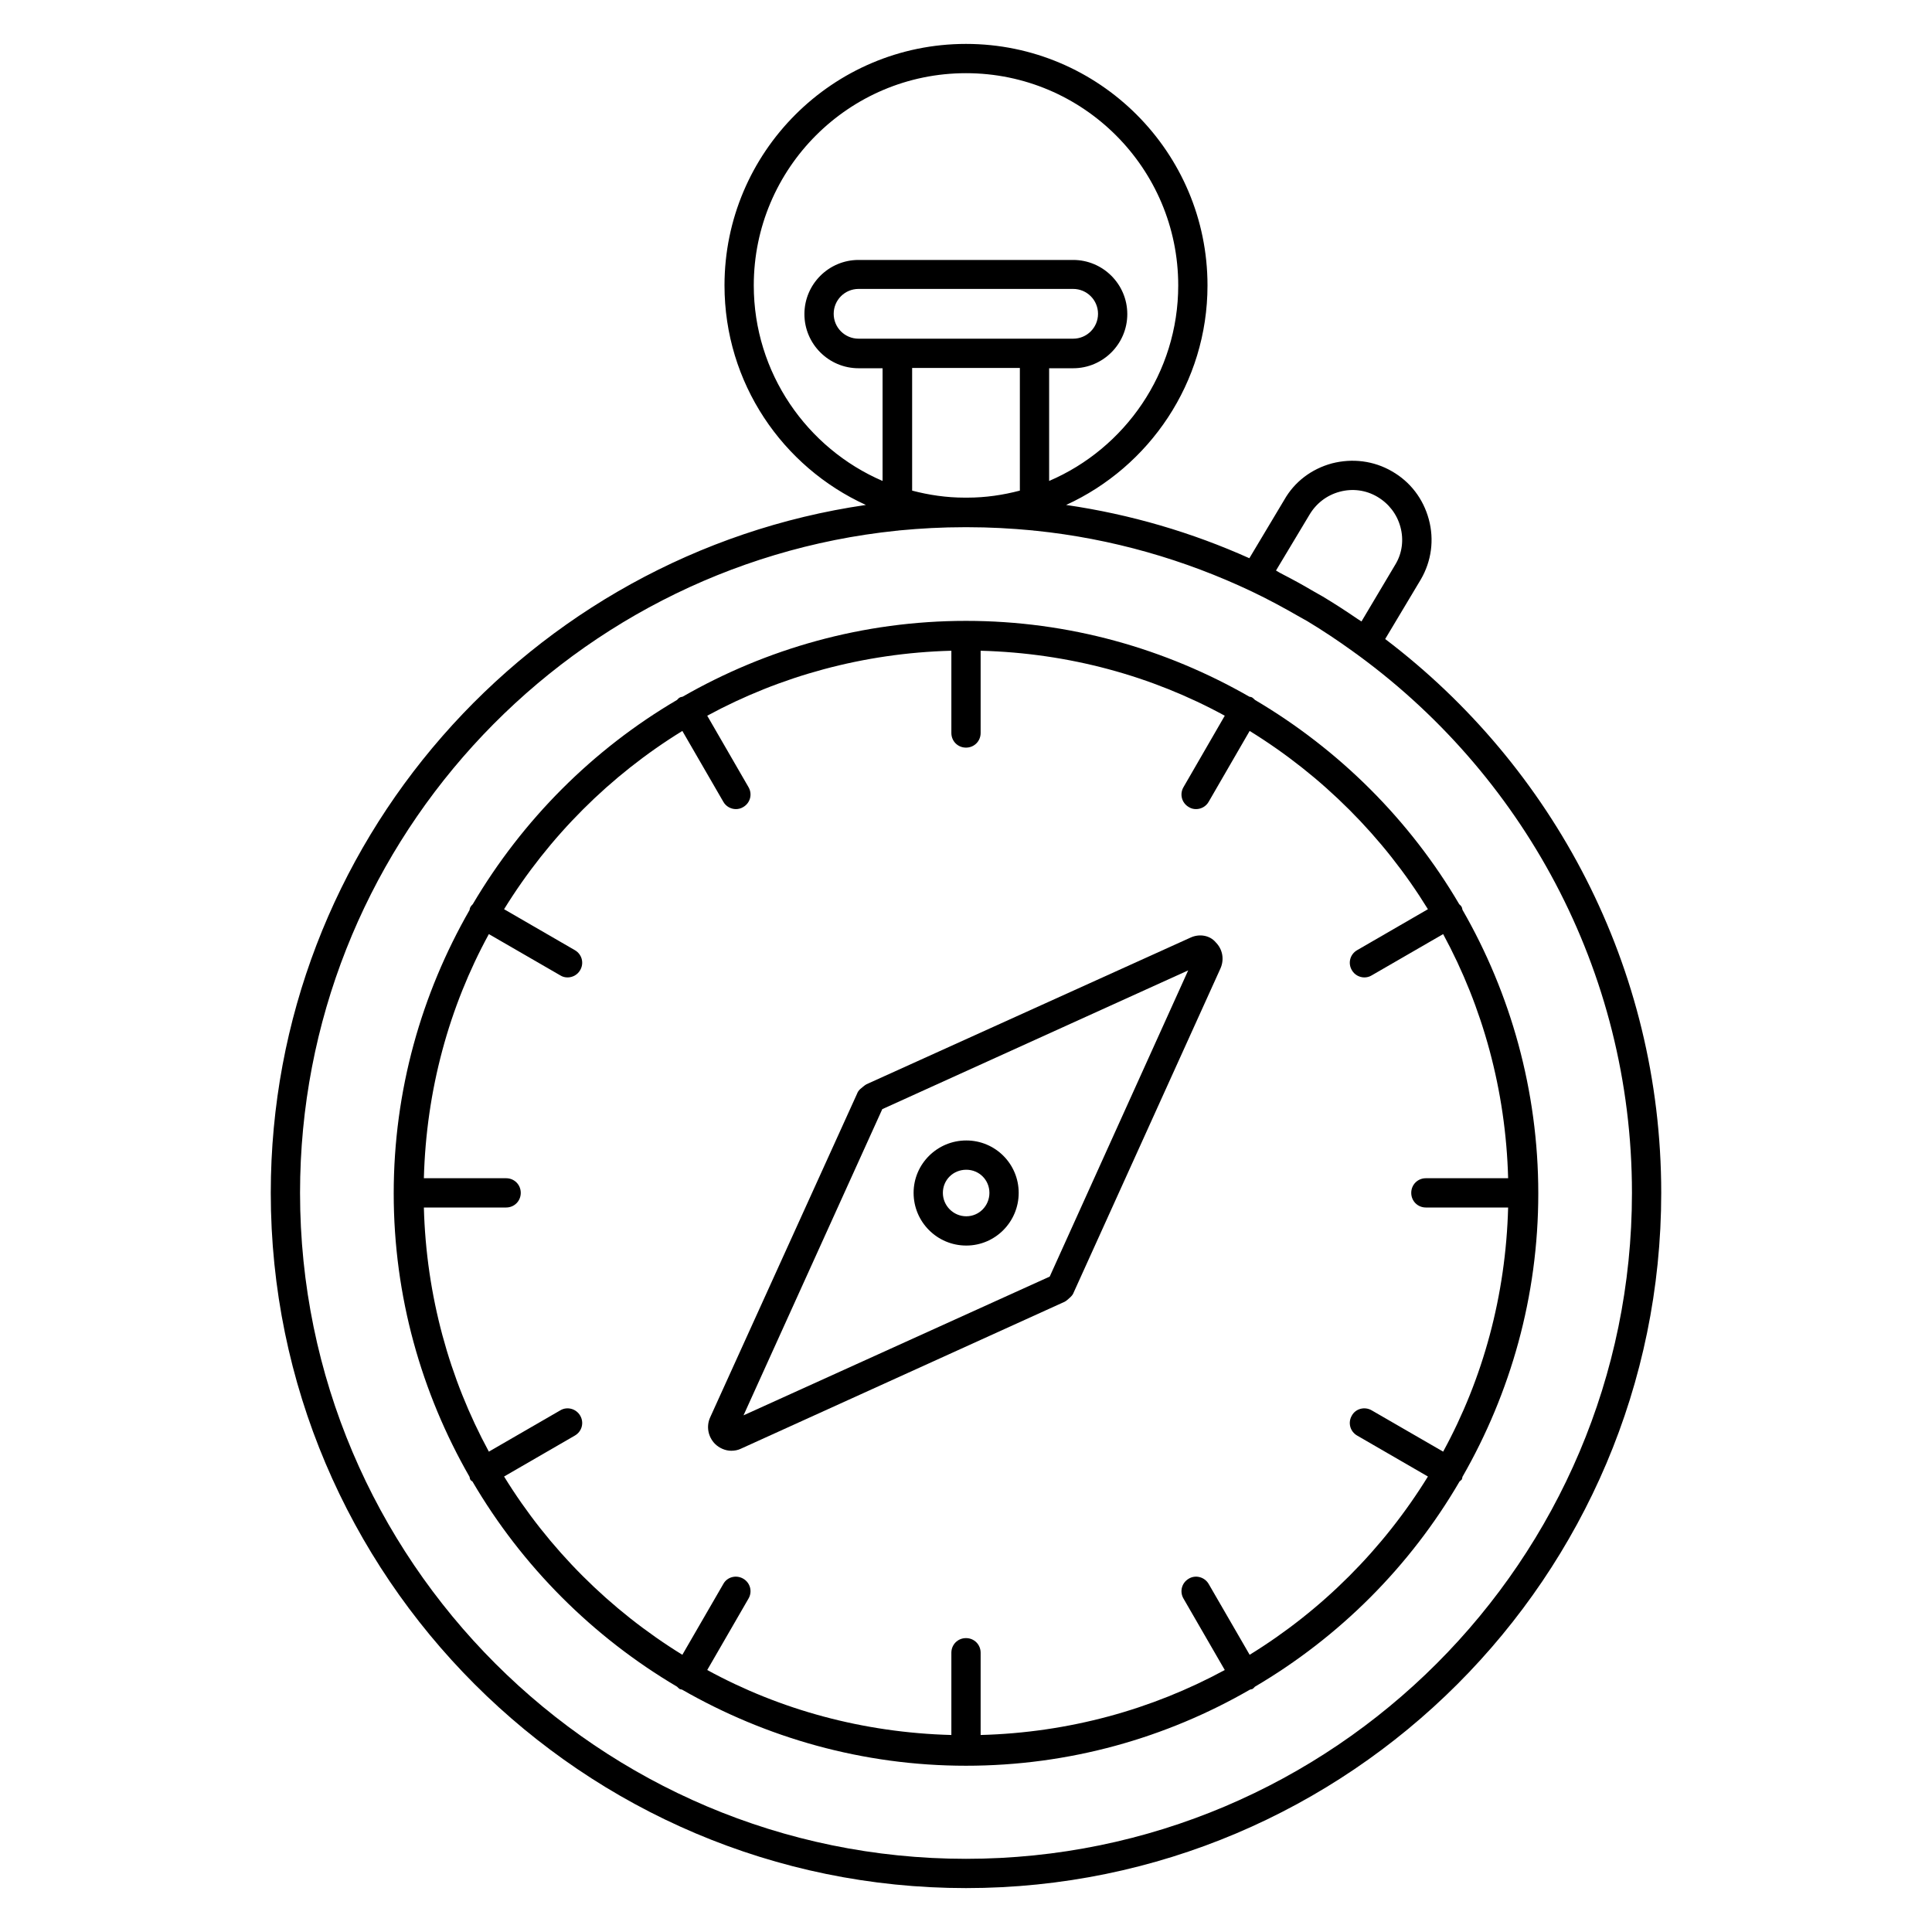 <?xml version="1.0" ?><svg id="Layer_1" style="enable-background:new 0 0 66 66;" version="1.1" viewBox="0 0 66 66" xml:space="preserve" xmlns="http://www.w3.org/2000/svg" xmlns:xlink="http://www.w3.org/1999/xlink"><g><path d="M47.32,21.83l1.22-2.04c0.36-0.62,0.46-1.35,0.27-2.05c-0.19-0.7-0.63-1.28-1.26-1.64c-0.62-0.36-1.35-0.45-2.05-0.27   c-0.7,0.19-1.28,0.63-1.63,1.25l-1.19,1.99c-1.96-0.88-4.06-1.5-6.26-1.82c2.84-1.3,4.83-4.17,4.83-7.5c0-4.55-3.7-8.25-8.25-8.25   s-8.25,3.7-8.25,8.25c0,3.33,1.98,6.2,4.83,7.5C18.1,18.92,9.25,28.82,9.25,40.75C9.25,53.85,19.91,64.5,33,64.5   s23.75-10.65,23.75-23.75C56.75,33.03,53.04,26.17,47.32,21.83z M44.73,17.59c0.23-0.39,0.59-0.67,1.03-0.79   c0.44-0.12,0.9-0.06,1.29,0.17c0.39,0.23,0.67,0.59,0.79,1.03c0.12,0.44,0.06,0.9-0.17,1.28l-1.16,1.95   c-0.05-0.03-0.09-0.06-0.14-0.09c-0.38-0.26-0.78-0.52-1.18-0.76c-0.12-0.07-0.25-0.14-0.37-0.21c-0.32-0.19-0.65-0.37-0.98-0.54   c-0.08-0.04-0.17-0.09-0.25-0.14L44.73,17.59z M25.75,9.75c0-4,3.25-7.25,7.25-7.25s7.25,3.25,7.25,7.25   c0,2.99-1.82,5.57-4.41,6.68v-3.85h0.82c1.02,0,1.85-0.83,1.85-1.85c0-1.02-0.83-1.85-1.85-1.85h-7.33c-1.02,0-1.85,0.83-1.85,1.85   c0,1.02,0.83,1.85,1.85,1.85h0.82v3.85C27.57,15.32,25.75,12.74,25.75,9.75z M29.33,11.57c-0.47,0-0.85-0.38-0.85-0.85   s0.38-0.85,0.85-0.85h7.33c0.47,0,0.85,0.38,0.85,0.85s-0.38,0.85-0.85,0.85H29.33z M34.84,12.57v4.19   c-0.57,0.15-1.17,0.24-1.79,0.24c-0.02,0-0.03,0-0.05,0s-0.03,0-0.05,0c-0.62,0-1.22-0.09-1.79-0.24v-4.19H34.84z M33,63.5   c-12.54,0-22.75-10.2-22.75-22.75c0-11.74,8.95-21.44,20.38-22.62c0.01,0,0.01,0,0.02,0c0.02,0,0.04-0.01,0.07-0.01   c0.73-0.07,1.47-0.11,2.23-0.11c0.02,0,0.03,0,0.05,0s0.03,0,0.05,0c0.75,0,1.49,0.04,2.23,0.11c0.02,0,0.04,0.01,0.07,0.01   c0.01,0,0.01,0,0.02,0c2.62,0.27,5.1,0.99,7.38,2.07c0.57,0.27,1.12,0.57,1.66,0.88c0.08,0.05,0.17,0.09,0.25,0.14   c0.53,0.32,1.04,0.66,1.54,1.02c5.77,4.13,9.55,10.88,9.55,18.51C55.75,53.3,45.54,63.5,33,63.5z"/><path d="M40.67,32.03L29.6,37.04c-0.06,0.03-0.17,0.13-0.22,0.17c-0.04,0.04-0.08,0.09-0.1,0.15l-5.02,11.06   c-0.14,0.31-0.07,0.66,0.16,0.9c0.15,0.15,0.36,0.24,0.56,0.24c0.11,0,0.23-0.02,0.33-0.07l11.06-5.02   c0.05-0.02,0.17-0.13,0.21-0.17s0.08-0.09,0.1-0.15l5.01-11.06c0.14-0.31,0.08-0.66-0.16-0.9C41.33,31.95,40.97,31.89,40.67,32.03z    M35.86,43.61L25.4,48.35l4.74-10.46l10.45-4.74L35.86,43.61z"/><path d="M33.01,42.55c0.99,0,1.79-0.81,1.79-1.8c0-0.99-0.8-1.79-1.79-1.79c-0.99,0-1.8,0.8-1.8,1.79   C31.21,41.74,32.01,42.55,33.01,42.55z M33.01,39.96c0.44,0,0.79,0.35,0.79,0.79c0,0.44-0.35,0.8-0.79,0.8   c-0.44,0-0.8-0.36-0.8-0.8C32.21,40.31,32.56,39.96,33.01,39.96z"/><path d="M49.96,31.08c-0.01-0.03-0.01-0.07-0.03-0.1c-0.02-0.04-0.05-0.06-0.08-0.09c-1.69-2.88-4.1-5.28-6.98-6.98   c-0.03-0.03-0.06-0.06-0.09-0.08c-0.03-0.02-0.06-0.02-0.1-0.03c-2.86-1.64-6.16-2.59-9.68-2.59c-3.52,0-6.82,0.95-9.68,2.59   c-0.03,0.01-0.07,0.01-0.1,0.03c-0.04,0.02-0.06,0.05-0.09,0.08c-2.88,1.69-5.28,4.1-6.98,6.98c-0.03,0.03-0.06,0.06-0.08,0.1   c-0.02,0.03-0.02,0.06-0.03,0.1c-1.64,2.86-2.59,6.16-2.59,9.68s0.95,6.82,2.59,9.68c0.01,0.03,0.01,0.07,0.03,0.1   c0.02,0.03,0.04,0.04,0.07,0.06c1.69,2.89,4.11,5.31,6.99,7.01c0.03,0.03,0.06,0.06,0.09,0.08c0.02,0.01,0.05,0.01,0.08,0.02   c2.86,1.64,6.17,2.6,9.7,2.6s6.84-0.95,9.7-2.6c0.03-0.01,0.05-0.01,0.08-0.02c0.04-0.02,0.06-0.05,0.09-0.08   c2.89-1.7,5.3-4.11,6.99-7.01c0.02-0.02,0.05-0.04,0.07-0.06c0.02-0.03,0.02-0.06,0.03-0.1c1.64-2.86,2.59-6.16,2.59-9.68   S51.6,33.93,49.96,31.08z M49.3,49.59l-2.44-1.41c-0.24-0.14-0.55-0.06-0.68,0.18c-0.14,0.24-0.06,0.54,0.18,0.68l2.42,1.4   c-1.53,2.48-3.62,4.57-6.09,6.09l-1.4-2.42c-0.14-0.24-0.45-0.32-0.68-0.18c-0.24,0.14-0.32,0.44-0.18,0.68l1.41,2.44   c-2.49,1.35-5.33,2.14-8.34,2.22v-2.81c0-0.28-0.22-0.5-0.5-0.5s-0.5,0.22-0.5,0.5v2.81c-3.01-0.08-5.85-0.86-8.34-2.22l1.41-2.44   c0.14-0.24,0.06-0.54-0.18-0.68c-0.24-0.14-0.55-0.06-0.68,0.18l-1.4,2.42c-2.48-1.53-4.57-3.62-6.09-6.09l2.42-1.4   c0.24-0.14,0.32-0.44,0.18-0.68c-0.14-0.24-0.45-0.32-0.68-0.18l-2.44,1.41c-1.35-2.49-2.14-5.33-2.22-8.34h2.81   c0.28,0,0.5-0.22,0.5-0.5s-0.22-0.5-0.5-0.5h-2.81c0.08-3.01,0.86-5.85,2.22-8.34l2.44,1.41c0.08,0.05,0.16,0.07,0.25,0.07   c0.17,0,0.34-0.09,0.43-0.25c0.14-0.24,0.06-0.54-0.18-0.68l-2.42-1.4c1.53-2.48,3.62-4.57,6.09-6.09l1.4,2.42   c0.09,0.16,0.26,0.25,0.43,0.25c0.08,0,0.17-0.02,0.25-0.07c0.24-0.14,0.32-0.44,0.18-0.68l-1.41-2.44   c2.49-1.35,5.33-2.14,8.34-2.22v2.81c0,0.28,0.22,0.5,0.5,0.5s0.5-0.22,0.5-0.5v-2.81c3.01,0.08,5.85,0.86,8.34,2.22l-1.41,2.44   c-0.14,0.24-0.06,0.54,0.18,0.68c0.08,0.05,0.16,0.07,0.25,0.07c0.17,0,0.34-0.09,0.43-0.25l1.4-2.42   c2.48,1.53,4.57,3.62,6.09,6.09l-2.42,1.4c-0.24,0.14-0.32,0.44-0.18,0.68c0.09,0.16,0.26,0.25,0.43,0.25   c0.08,0,0.17-0.02,0.25-0.07l2.44-1.41c1.35,2.49,2.14,5.33,2.22,8.34h-2.81c-0.28,0-0.5,0.22-0.5,0.5s0.22,0.5,0.5,0.5h2.81   C51.44,44.26,50.66,47.1,49.3,49.59z"/></g></svg>